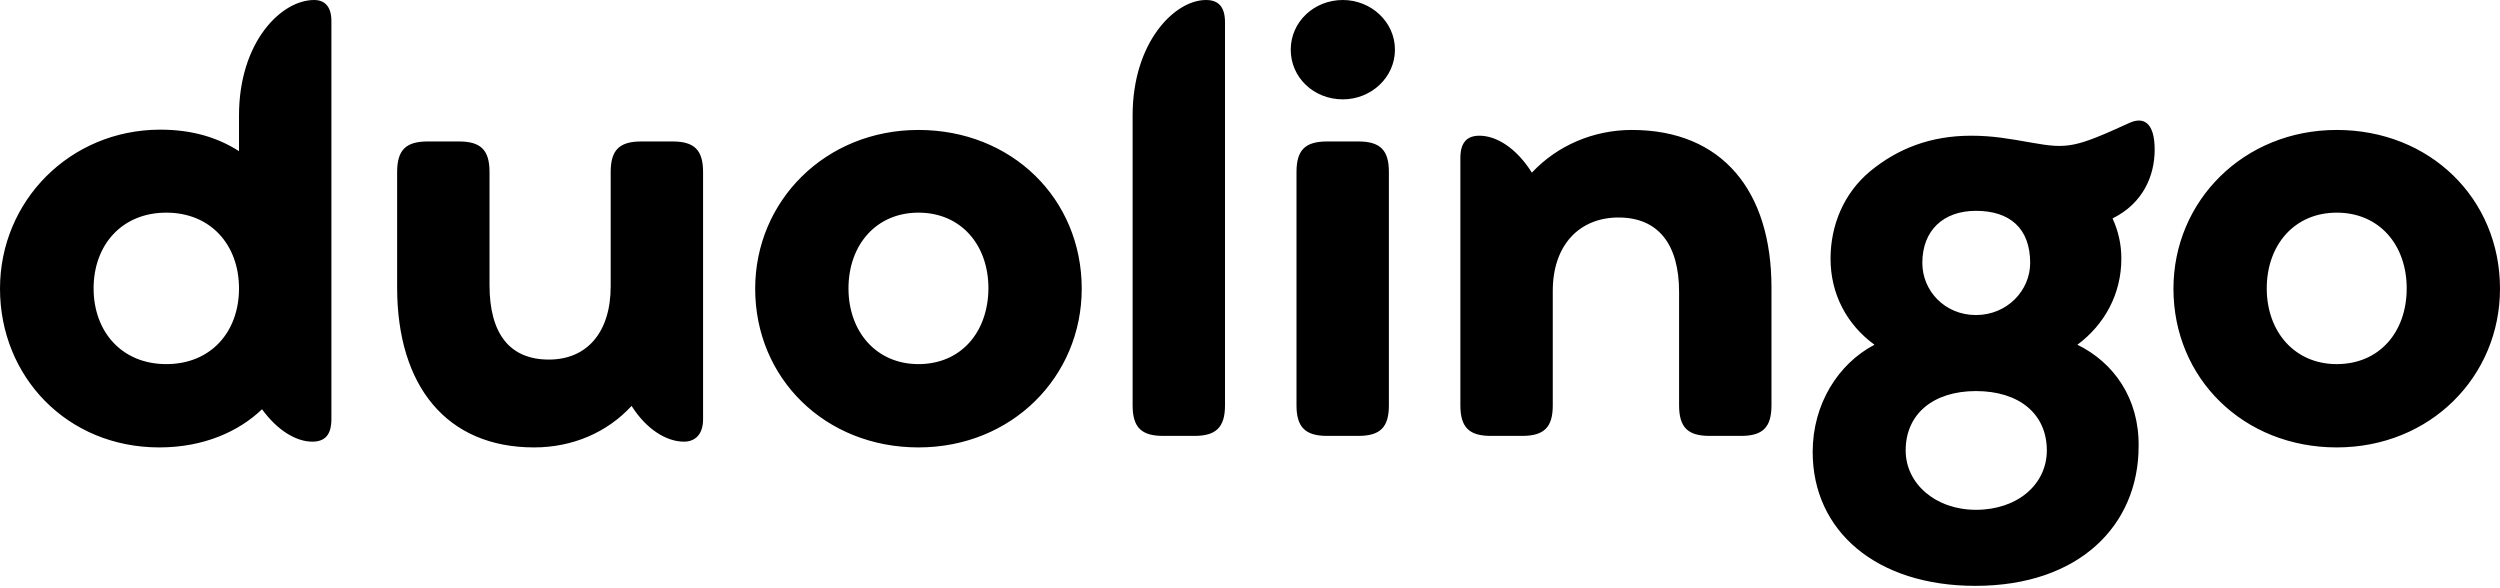 <svg viewBox="0 0 400 94" fill="none" xmlns="http://www.w3.org/2000/svg"><path d="M50.261 0C44.978 0 38.241 6.737 38.241 18.466V24.185C34.751 21.956 30.68 20.744 25.591 20.744C11.196 20.792 0 32.134 0 46.189C0 60.245 10.711 71.586 25.494 71.586C32.618 71.586 38.241 69.017 41.924 65.479C44.347 68.823 47.352 70.665 49.97 70.665C52.005 70.665 53.023 69.55 53.023 67.079V3.344C53.023 1.115 52.005 0 50.261 0ZM26.608 58.258C19.484 58.258 14.976 53.072 14.976 46.141C14.976 39.21 19.484 34.024 26.608 34.024C33.733 34.024 38.241 39.21 38.241 46.141C38.241 53.12 33.733 58.258 26.608 58.258ZM107.597 22.634H102.605C99.019 22.634 97.71 24.088 97.71 27.529V45.801C97.71 53.169 93.93 57.531 87.823 57.531C81.522 57.531 78.323 53.362 78.323 45.608V27.529C78.323 23.943 76.869 22.634 73.428 22.634H68.436C64.995 22.634 63.541 23.943 63.541 27.529V45.995C63.541 61.796 71.489 71.586 85.448 71.586C91.651 71.586 97.177 69.163 101.054 64.946C103.381 68.63 106.579 70.665 109.439 70.665C111.184 70.665 112.492 69.55 112.492 67.079V27.529C112.492 23.943 111.038 22.634 107.597 22.634ZM146.953 71.586C161.929 71.586 173.076 60.245 173.076 46.189C173.076 31.794 161.881 20.792 146.953 20.792C132.073 20.792 120.829 32.134 120.829 46.189C120.829 60.584 132.073 71.586 146.953 71.586ZM146.953 58.258C140.216 58.258 135.757 53.072 135.757 46.141C135.757 39.21 140.167 34.024 146.953 34.024C153.787 34.024 158.149 39.21 158.149 46.141C158.1 53.12 153.787 58.258 146.953 58.258ZM186.114 69.744H191.106C194.499 69.744 196.001 68.436 196.001 64.849V3.587C196.001 1.115 194.984 0 192.948 0C187.956 0 181.219 6.737 181.219 18.466V64.849C181.219 68.436 182.673 69.744 186.114 69.744ZM214.855 15.897C219.363 15.897 223.192 12.408 223.192 7.949C223.192 3.49 219.363 0 214.855 0C210.251 0 206.519 3.49 206.519 7.949C206.519 12.408 210.202 15.897 214.855 15.897ZM212.335 69.744H217.327C220.914 69.744 222.222 68.29 222.222 64.849V27.529C222.222 24.088 220.914 22.634 217.327 22.634H212.335C208.748 22.634 207.44 24.088 207.44 27.529V64.849C207.44 68.242 208.748 69.744 212.335 69.744ZM261.093 20.792C254.986 20.792 249.17 23.264 245.099 27.626C242.675 23.749 239.477 21.713 236.714 21.713C234.678 21.713 233.66 22.828 233.66 25.3V64.849C233.66 68.436 235.115 69.744 238.556 69.744H243.548C247.134 69.744 248.443 68.29 248.443 64.849V46.529C248.443 39.21 252.708 34.8 258.96 34.8C265.31 34.8 268.654 39.065 268.654 46.722V64.849C268.654 68.436 270.108 69.744 273.549 69.744H278.541C281.982 69.744 283.436 68.436 283.436 64.849V45.995C283.436 30.583 275.585 20.792 261.093 20.792ZM332.388 55.156C336.75 51.908 339.416 47.013 339.416 41.391C339.416 39.065 338.931 36.98 338.01 34.945C342.906 32.522 344.747 28.111 344.747 23.943C344.747 19.775 343.099 18.563 340.676 19.678C332 23.652 330.789 23.846 325.07 22.828C321.483 22.198 318.866 21.713 315.376 21.713C308.93 21.713 303.647 23.749 299.188 27.432C295.02 30.922 292.887 36.011 292.887 41.391C292.887 47.013 295.456 51.908 299.915 55.156C294.099 58.209 290.028 64.655 290.028 72.313C290.028 84.963 300.206 93.736 316.055 93.736C332.679 93.736 342.179 84.042 342.179 71.392C342.276 63.734 338.204 58.015 332.388 55.156ZM316.152 33.733C321.532 33.733 324.827 36.496 324.827 42.069C324.827 46.48 321.144 50.406 316.152 50.406C311.16 50.406 307.573 46.529 307.573 42.069C307.573 36.835 310.966 33.733 316.152 33.733ZM316.152 81.57C309.706 81.57 304.907 77.402 304.907 72.071C304.907 66.158 309.415 62.571 316.152 62.571C322.986 62.571 327.493 66.158 327.493 72.071C327.493 77.499 322.792 81.57 316.152 81.57ZM373.876 71.586C388.853 71.586 400 60.245 400 46.189C400 31.794 388.804 20.792 373.876 20.792C358.997 20.792 347.752 32.134 347.752 46.189C347.752 60.584 358.997 71.586 373.876 71.586ZM373.876 58.258C367.139 58.258 362.68 53.072 362.68 46.141C362.68 39.21 367.091 34.024 373.876 34.024C380.71 34.024 385.072 39.21 385.072 46.141C385.072 53.12 380.71 58.258 373.876 58.258Z" fill="#000"/></svg>